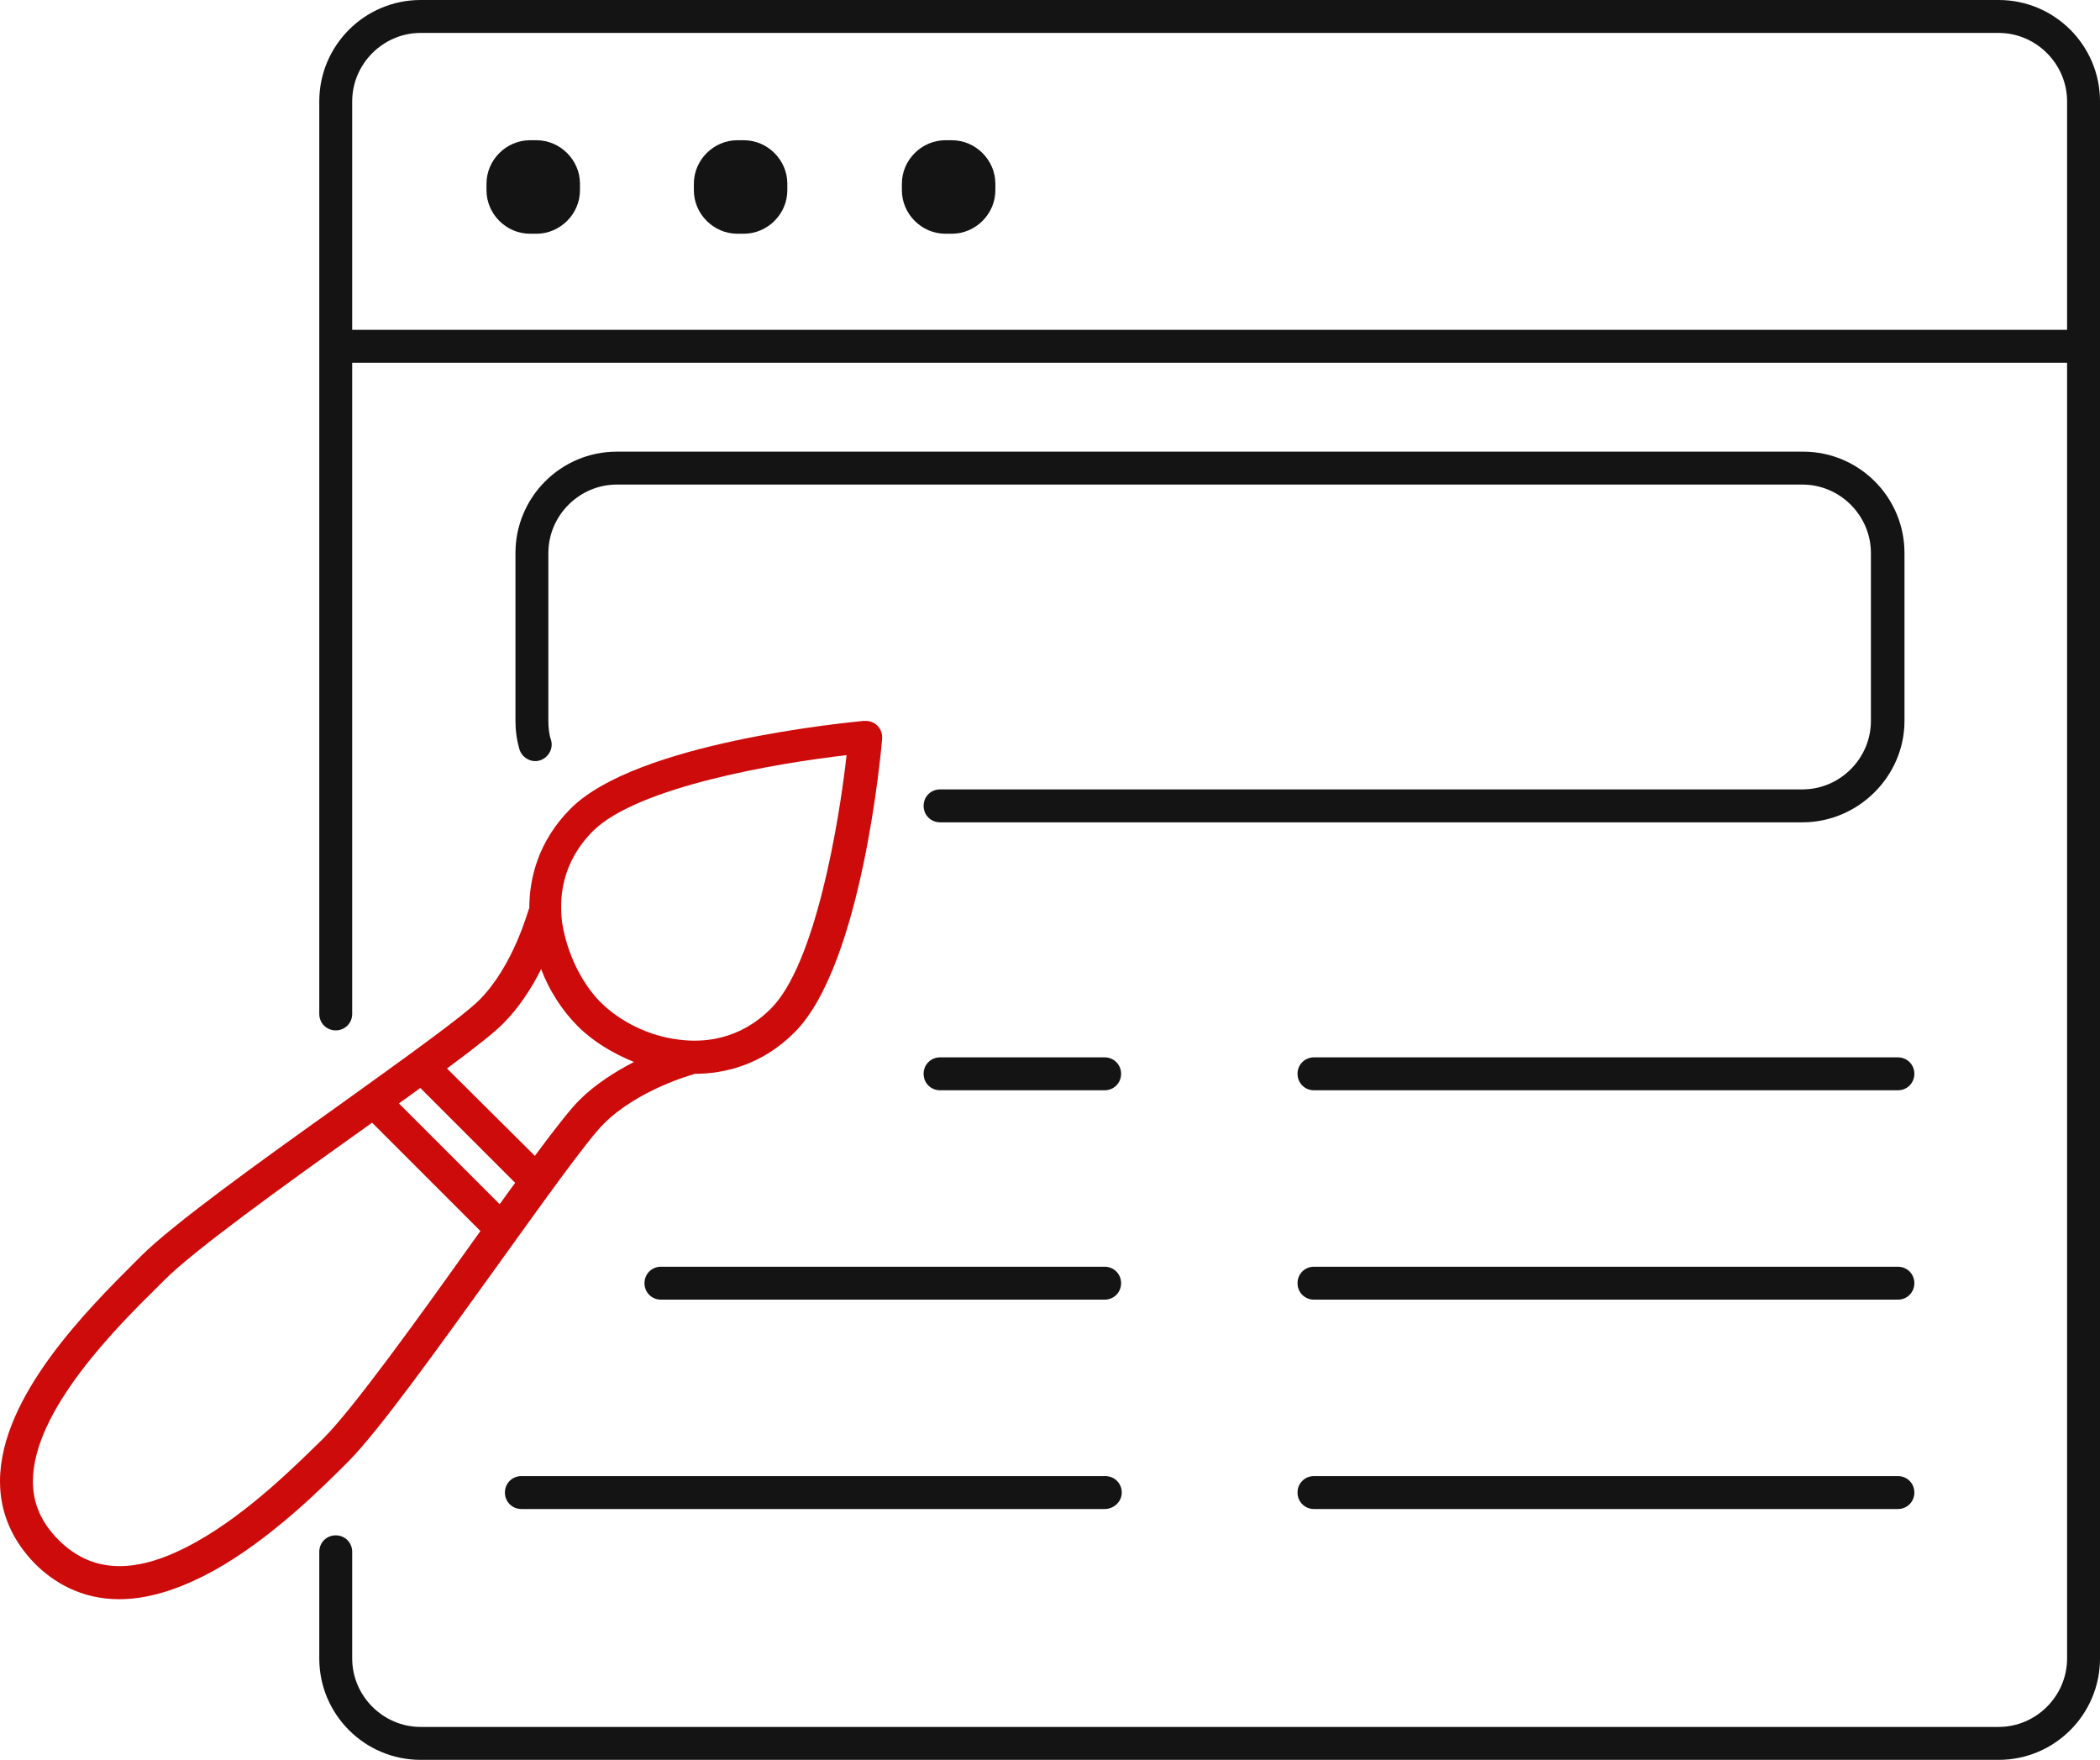 <?xml version="1.0" encoding="utf-8"?>
<!-- Generator: Adobe Illustrator 22.0.0, SVG Export Plug-In . SVG Version: 6.00 Build 0)  -->
<svg version="1.1" id="Слой_1" xmlns="http://www.w3.org/2000/svg" xmlns:xlink="http://www.w3.org/1999/xlink" x="0px" y="0px"
	 viewBox="0 0 319 267.3" style="enable-background:new 0 0 319 267.3;" xml:space="preserve">
<style type="text/css">
	.st0{fill:#141414;}
	.st1{fill:#CE0B0B;}
</style>
<g>
	<path class="st0" d="M303.6,267.3H63.9c-8.5,0-15.4-6.9-15.4-15.4v-16.2c0-1.4,1.1-2.5,2.5-2.5s2.5,1.1,2.5,2.5v16.2
		c0,5.7,4.7,10.4,10.4,10.4h239.7c5.7,0,10.4-4.7,10.4-10.4V15.4C314,9.7,309.3,5,303.6,5H63.9c-5.7,0-10.4,4.7-10.4,10.4V154
		c0,1.4-1.1,2.5-2.5,2.5s-2.5-1.1-2.5-2.5V15.4C48.5,6.9,55.4,0,63.9,0h239.7c8.5,0,15.4,6.9,15.4,15.4v236.5
		C319,260.4,312.1,267.3,303.6,267.3z"/>
	<path class="st0" d="M273.8,124.9h-131c-1.4,0-2.5-1.1-2.5-2.5s1.1-2.5,2.5-2.5h131c5.7,0,10.4-4.7,10.4-10.4V84
		c0-5.7-4.7-10.4-10.4-10.4H93.7c-5.7,0-10.4,4.7-10.4,10.4v25.5c0,1,0.1,2,0.4,2.9c0.4,1.3-0.4,2.7-1.7,3.1
		c-1.3,0.4-2.7-0.4-3.1-1.7c-0.4-1.4-0.6-2.8-0.6-4.3V84c0-8.5,6.9-15.4,15.4-15.4h180.2c8.5,0,15.4,6.9,15.4,15.4v25.5
		C289.3,117.9,282.3,124.9,273.8,124.9z"/>
	<path class="st0" d="M316.2,55.1H51.3c-1.4,0-2.5-1.1-2.5-2.5s1.1-2.5,2.5-2.5h264.8c1.4,0,2.5,1.1,2.5,2.5S317.5,55.1,316.2,55.1z
		"/>
	<g>
		<path class="st0" d="M81.5,35.5h-1c-3.6,0-6.6-3-6.6-6.6v-1c0-3.6,3-6.6,6.6-6.6h1c3.6,0,6.6,3,6.6,6.6v1
			C88.1,32.5,85.1,35.5,81.5,35.5z"/>
		<path class="st0" d="M113,35.5h-1c-3.6,0-6.6-3-6.6-6.6v-1c0-3.6,3-6.6,6.6-6.6h1c3.6,0,6.6,3,6.6,6.6v1
			C119.6,32.5,116.6,35.5,113,35.5z"/>
		<path class="st0" d="M144.6,35.5h-1c-3.6,0-6.6-3-6.6-6.6v-1c0-3.6,3-6.6,6.6-6.6h1c3.6,0,6.6,3,6.6,6.6v1
			C151.2,32.5,148.2,35.5,144.6,35.5z"/>
	</g>
	<g>
		<g>
			<path class="st0" d="M288.3,165.6h-88.7c-1.4,0-2.5-1.1-2.5-2.5s1.1-2.5,2.5-2.5h88.7c1.4,0,2.5,1.1,2.5,2.5
				S289.7,165.6,288.3,165.6z"/>
			<path class="st0" d="M288.3,197.4h-88.7c-1.4,0-2.5-1.1-2.5-2.5s1.1-2.5,2.5-2.5h88.7c1.4,0,2.5,1.1,2.5,2.5
				S289.7,197.4,288.3,197.4z"/>
			<path class="st0" d="M288.3,229.2h-88.7c-1.4,0-2.5-1.1-2.5-2.5s1.1-2.5,2.5-2.5h88.7c1.4,0,2.5,1.1,2.5,2.5
				S289.7,229.2,288.3,229.2z"/>
		</g>
		<g>
			<path class="st0" d="M167.8,165.6h-25c-1.4,0-2.5-1.1-2.5-2.5s1.1-2.5,2.5-2.5h25c1.4,0,2.5,1.1,2.5,2.5S169.2,165.6,167.8,165.6
				z"/>
			<path class="st0" d="M167.8,197.4h-67.4c-1.4,0-2.5-1.1-2.5-2.5s1.1-2.5,2.5-2.5h67.4c1.4,0,2.5,1.1,2.5,2.5
				S169.2,197.4,167.8,197.4z"/>
			<path class="st0" d="M167.8,229.2H79.2c-1.4,0-2.5-1.1-2.5-2.5s1.1-2.5,2.5-2.5h88.7c1.4,0,2.5,1.1,2.5,2.5
				S169.2,229.2,167.8,229.2z"/>
		</g>
	</g>
	<g>
		<path class="st1" d="M18.1,242.9c-5.8,0-10-2.6-12.8-5.4l0,0l0,0C1.8,233.9,0,229.7,0,225c0-12.9,13.4-26.2,20.6-33.4l0.8-0.8
			c4.8-4.8,17.7-14.1,30.2-23c9.6-6.9,18.7-13.4,21.2-15.9c5.2-5.2,7.4-13.6,7.5-13.7c0-0.1,0-0.1,0.1-0.2c0-4.5,1.3-10.2,6.3-15.2
			c10-10,41.6-13,44.4-13.3c0.2,0,0.4,0,0.6,0c1.4,0.1,2.4,1.3,2.3,2.7c-0.1,1.4-3,34.3-13.3,44.6c-5,5-10.7,6.3-15.2,6.3
			c-0.1,0-0.2,0.1-0.2,0.1c-0.1,0-8.4,2.3-13.6,7.5c-2.5,2.5-9,11.6-15.9,21.2c-9,12.5-18.2,25.4-23,30.2
			c-3.8,3.8-11.7,11.7-20.4,16.5C26.7,241.7,22.1,242.9,18.1,242.9z M8.9,233.9c5.2,5.2,12,5.3,20.9,0.3
			c8.1-4.5,15.6-12.1,19.3-15.7c4.5-4.5,14.1-17.8,22.5-29.6c7.3-10.2,13.7-19.1,16.4-21.8c2.5-2.5,5.6-4.4,8.3-5.8
			c-3.2-1.3-6.2-3.1-8.5-5.4c-0.1,0-0.1-0.1-0.1-0.1c-2.3-2.3-4.3-5.4-5.5-8.6c-1.4,2.8-3.3,5.8-5.8,8.3
			c-2.8,2.8-11.6,9.1-21.8,16.4c-11.8,8.4-25.1,18-29.6,22.5l-0.8,0.8C17.9,201.4,5,214.2,5,225C5,228.4,6.3,231.3,8.9,233.9
			L8.9,233.9z M91.1,152.1c0,0,0.1,0.1,0.1,0.1c3,3,7.5,5.2,11.9,5.7c3.7,0.5,9.2,0.1,14-4.7c6.7-6.7,10.3-27.8,11.5-38.5
			c-10.6,1.2-31.7,4.8-38.5,11.5c-4.8,4.8-5.2,10.2-4.7,14C86.1,144.6,88.2,149.1,91.1,152.1z"/>
		<path class="st1" d="M76.1,189c-0.6,0-1.3-0.2-1.8-0.7l-18.8-18.8c-1-1-1-2.6,0-3.5c1-1,2.6-1,3.5,0l18.8,18.8c1,1,1,2.6,0,3.5
			C77.4,188.8,76.7,189,76.1,189z"/>
		<path class="st1" d="M81.2,181.5c-0.6,0-1.3-0.2-1.8-0.7L63,164.4c-1-1-1-2.6,0-3.5c1-1,2.6-1,3.5,0L83,177.3c1,1,1,2.6,0,3.5
			C82.5,181.3,81.8,181.5,81.2,181.5z"/>
	</g>
</g>
</svg>
